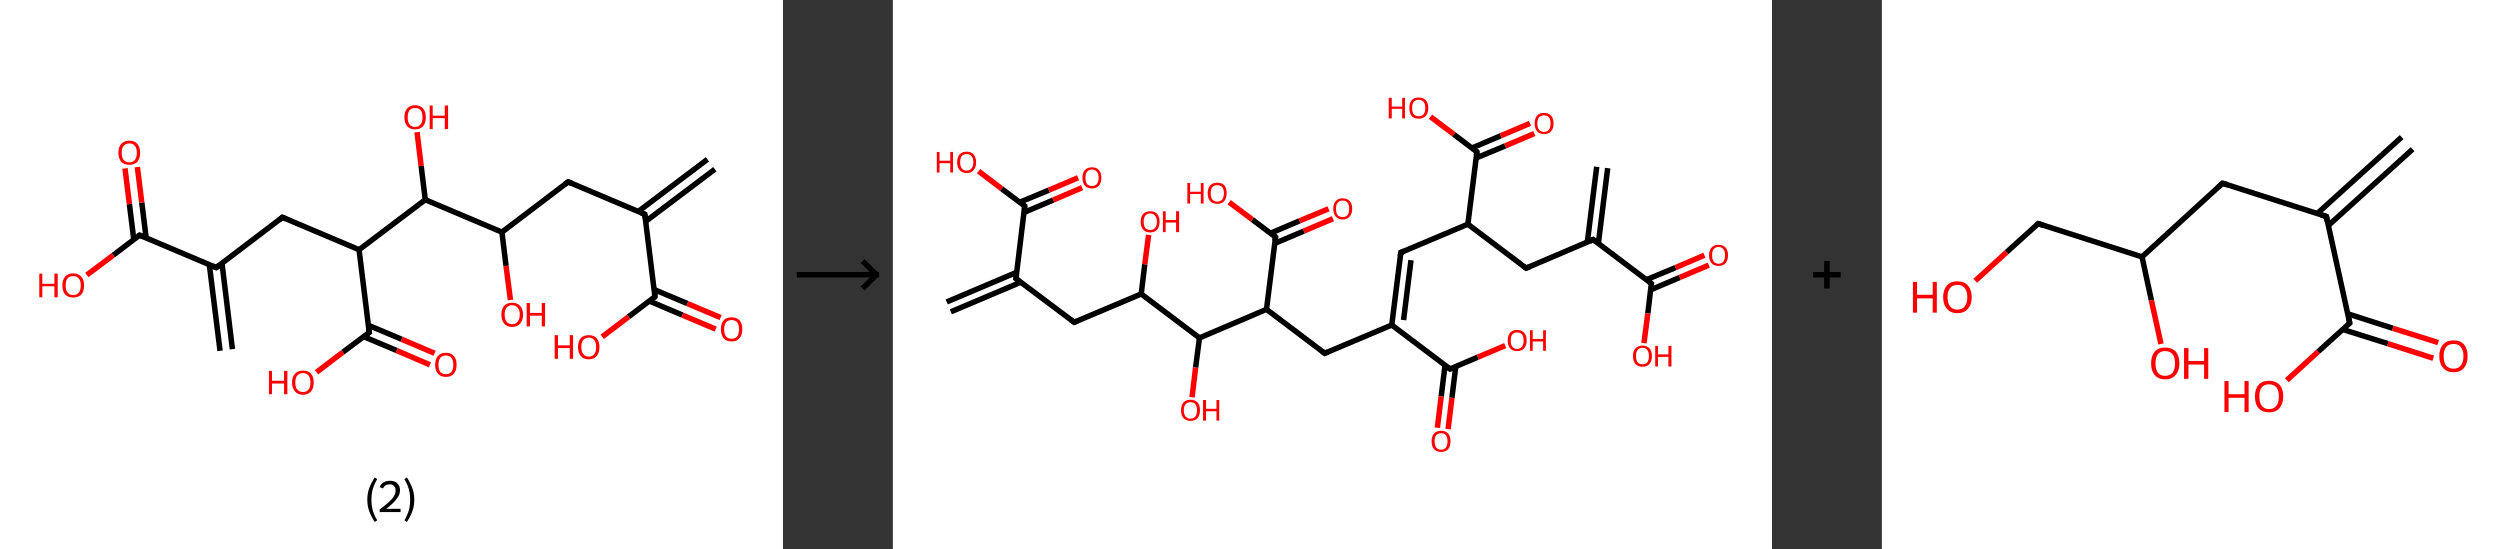 <?xml version='1.0' encoding='ASCII' standalone='yes'?>
<svg xmlns="http://www.w3.org/2000/svg" xmlns:xlink="http://www.w3.org/1999/xlink" version="1.1" width="910.0px" viewBox="0 0 910.0 200.0" height="200.0px">
  <rect x="0" y="0" width="910.0" height="200.0" fill="#333333" stroke="none"/>
  <g>
    <g transform="translate(0, 0) scale(1 1) "><!-- END OF HEADER -->
<rect style="opacity:1.0;fill:#FFFFFF;stroke:none" width="285.0" height="200.0" x="0.0" y="0.0"> </rect>
<path class="bond-0 atom-0 atom-1" d="M 260.2,61.6 L 235.0,80.6" style="fill:none;fill-rule:evenodd;stroke:#000000;stroke-width:2.0px;stroke-linecap:butt;stroke-linejoin:miter;stroke-opacity:1"/>
<path class="bond-0 atom-0 atom-1" d="M 257.5,58.0 L 232.3,77.0" style="fill:none;fill-rule:evenodd;stroke:#000000;stroke-width:2.0px;stroke-linecap:butt;stroke-linejoin:miter;stroke-opacity:1"/>
<path class="bond-1 atom-1 atom-2" d="M 234.7,78.0 L 206.8,66.2" style="fill:none;fill-rule:evenodd;stroke:#000000;stroke-width:2.0px;stroke-linecap:butt;stroke-linejoin:miter;stroke-opacity:1"/>
<path class="bond-2 atom-2 atom-3" d="M 206.8,66.2 L 182.7,84.5" style="fill:none;fill-rule:evenodd;stroke:#000000;stroke-width:2.0px;stroke-linecap:butt;stroke-linejoin:miter;stroke-opacity:1"/>
<path class="bond-3 atom-3 atom-4" d="M 182.7,84.5 L 184.2,96.8" style="fill:none;fill-rule:evenodd;stroke:#000000;stroke-width:2.0px;stroke-linecap:butt;stroke-linejoin:miter;stroke-opacity:1"/>
<path class="bond-3 atom-3 atom-4" d="M 184.2,96.8 L 185.8,109.2" style="fill:none;fill-rule:evenodd;stroke:#FF0000;stroke-width:2.0px;stroke-linecap:butt;stroke-linejoin:miter;stroke-opacity:1"/>
<path class="bond-4 atom-3 atom-5" d="M 182.7,84.5 L 154.8,72.7" style="fill:none;fill-rule:evenodd;stroke:#000000;stroke-width:2.0px;stroke-linecap:butt;stroke-linejoin:miter;stroke-opacity:1"/>
<path class="bond-5 atom-5 atom-6" d="M 154.8,72.7 L 153.3,60.4" style="fill:none;fill-rule:evenodd;stroke:#000000;stroke-width:2.0px;stroke-linecap:butt;stroke-linejoin:miter;stroke-opacity:1"/>
<path class="bond-5 atom-5 atom-6" d="M 153.3,60.4 L 151.8,48.1" style="fill:none;fill-rule:evenodd;stroke:#FF0000;stroke-width:2.0px;stroke-linecap:butt;stroke-linejoin:miter;stroke-opacity:1"/>
<path class="bond-6 atom-5 atom-7" d="M 154.8,72.7 L 130.7,90.9" style="fill:none;fill-rule:evenodd;stroke:#000000;stroke-width:2.0px;stroke-linecap:butt;stroke-linejoin:miter;stroke-opacity:1"/>
<path class="bond-7 atom-7 atom-8" d="M 130.7,90.9 L 102.8,79.1" style="fill:none;fill-rule:evenodd;stroke:#000000;stroke-width:2.0px;stroke-linecap:butt;stroke-linejoin:miter;stroke-opacity:1"/>
<path class="bond-8 atom-8 atom-9" d="M 102.8,79.1 L 78.7,97.4" style="fill:none;fill-rule:evenodd;stroke:#000000;stroke-width:2.0px;stroke-linecap:butt;stroke-linejoin:miter;stroke-opacity:1"/>
<path class="bond-9 atom-9 atom-10" d="M 76.2,96.4 L 80.1,127.7" style="fill:none;fill-rule:evenodd;stroke:#000000;stroke-width:2.0px;stroke-linecap:butt;stroke-linejoin:miter;stroke-opacity:1"/>
<path class="bond-9 atom-9 atom-10" d="M 80.8,95.8 L 84.6,127.1" style="fill:none;fill-rule:evenodd;stroke:#000000;stroke-width:2.0px;stroke-linecap:butt;stroke-linejoin:miter;stroke-opacity:1"/>
<path class="bond-10 atom-9 atom-11" d="M 78.7,97.4 L 50.8,85.6" style="fill:none;fill-rule:evenodd;stroke:#000000;stroke-width:2.0px;stroke-linecap:butt;stroke-linejoin:miter;stroke-opacity:1"/>
<path class="bond-11 atom-11 atom-12" d="M 53.2,86.6 L 51.6,73.7" style="fill:none;fill-rule:evenodd;stroke:#000000;stroke-width:2.0px;stroke-linecap:butt;stroke-linejoin:miter;stroke-opacity:1"/>
<path class="bond-11 atom-11 atom-12" d="M 51.6,73.7 L 50.0,60.8" style="fill:none;fill-rule:evenodd;stroke:#FF0000;stroke-width:2.0px;stroke-linecap:butt;stroke-linejoin:miter;stroke-opacity:1"/>
<path class="bond-11 atom-11 atom-12" d="M 48.7,87.2 L 47.1,74.3" style="fill:none;fill-rule:evenodd;stroke:#000000;stroke-width:2.0px;stroke-linecap:butt;stroke-linejoin:miter;stroke-opacity:1"/>
<path class="bond-11 atom-11 atom-12" d="M 47.1,74.3 L 45.5,61.3" style="fill:none;fill-rule:evenodd;stroke:#FF0000;stroke-width:2.0px;stroke-linecap:butt;stroke-linejoin:miter;stroke-opacity:1"/>
<path class="bond-12 atom-11 atom-13" d="M 50.8,85.6 L 41.2,92.9" style="fill:none;fill-rule:evenodd;stroke:#000000;stroke-width:2.0px;stroke-linecap:butt;stroke-linejoin:miter;stroke-opacity:1"/>
<path class="bond-12 atom-11 atom-13" d="M 41.2,92.9 L 31.6,100.1" style="fill:none;fill-rule:evenodd;stroke:#FF0000;stroke-width:2.0px;stroke-linecap:butt;stroke-linejoin:miter;stroke-opacity:1"/>
<path class="bond-13 atom-7 atom-14" d="M 130.7,90.9 L 134.4,121.0" style="fill:none;fill-rule:evenodd;stroke:#000000;stroke-width:2.0px;stroke-linecap:butt;stroke-linejoin:miter;stroke-opacity:1"/>
<path class="bond-14 atom-14 atom-15" d="M 132.3,122.5 L 144.4,127.6" style="fill:none;fill-rule:evenodd;stroke:#000000;stroke-width:2.0px;stroke-linecap:butt;stroke-linejoin:miter;stroke-opacity:1"/>
<path class="bond-14 atom-14 atom-15" d="M 144.4,127.6 L 156.5,132.8" style="fill:none;fill-rule:evenodd;stroke:#FF0000;stroke-width:2.0px;stroke-linecap:butt;stroke-linejoin:miter;stroke-opacity:1"/>
<path class="bond-14 atom-14 atom-15" d="M 134.1,118.4 L 146.2,123.5" style="fill:none;fill-rule:evenodd;stroke:#000000;stroke-width:2.0px;stroke-linecap:butt;stroke-linejoin:miter;stroke-opacity:1"/>
<path class="bond-14 atom-14 atom-15" d="M 146.2,123.5 L 158.2,128.6" style="fill:none;fill-rule:evenodd;stroke:#FF0000;stroke-width:2.0px;stroke-linecap:butt;stroke-linejoin:miter;stroke-opacity:1"/>
<path class="bond-15 atom-14 atom-16" d="M 134.4,121.0 L 124.8,128.2" style="fill:none;fill-rule:evenodd;stroke:#000000;stroke-width:2.0px;stroke-linecap:butt;stroke-linejoin:miter;stroke-opacity:1"/>
<path class="bond-15 atom-14 atom-16" d="M 124.8,128.2 L 115.2,135.5" style="fill:none;fill-rule:evenodd;stroke:#FF0000;stroke-width:2.0px;stroke-linecap:butt;stroke-linejoin:miter;stroke-opacity:1"/>
<path class="bond-16 atom-1 atom-17" d="M 234.7,78.0 L 238.4,108.0" style="fill:none;fill-rule:evenodd;stroke:#000000;stroke-width:2.0px;stroke-linecap:butt;stroke-linejoin:miter;stroke-opacity:1"/>
<path class="bond-17 atom-17 atom-18" d="M 236.4,109.6 L 248.4,114.7" style="fill:none;fill-rule:evenodd;stroke:#000000;stroke-width:2.0px;stroke-linecap:butt;stroke-linejoin:miter;stroke-opacity:1"/>
<path class="bond-17 atom-17 atom-18" d="M 248.4,114.7 L 260.5,119.8" style="fill:none;fill-rule:evenodd;stroke:#FF0000;stroke-width:2.0px;stroke-linecap:butt;stroke-linejoin:miter;stroke-opacity:1"/>
<path class="bond-17 atom-17 atom-18" d="M 238.1,105.4 L 250.2,110.5" style="fill:none;fill-rule:evenodd;stroke:#000000;stroke-width:2.0px;stroke-linecap:butt;stroke-linejoin:miter;stroke-opacity:1"/>
<path class="bond-17 atom-17 atom-18" d="M 250.2,110.5 L 262.3,115.6" style="fill:none;fill-rule:evenodd;stroke:#FF0000;stroke-width:2.0px;stroke-linecap:butt;stroke-linejoin:miter;stroke-opacity:1"/>
<path class="bond-18 atom-17 atom-19" d="M 238.4,108.0 L 228.8,115.3" style="fill:none;fill-rule:evenodd;stroke:#000000;stroke-width:2.0px;stroke-linecap:butt;stroke-linejoin:miter;stroke-opacity:1"/>
<path class="bond-18 atom-17 atom-19" d="M 228.8,115.3 L 219.2,122.6" style="fill:none;fill-rule:evenodd;stroke:#FF0000;stroke-width:2.0px;stroke-linecap:butt;stroke-linejoin:miter;stroke-opacity:1"/>
<path d="M 233.3,77.4 L 234.7,78.0 L 234.9,79.5" style="fill:none;stroke:#000000;stroke-width:2.0px;stroke-linecap:butt;stroke-linejoin:miter;stroke-opacity:1;"/>
<path d="M 208.2,66.8 L 206.8,66.2 L 205.6,67.1" style="fill:none;stroke:#000000;stroke-width:2.0px;stroke-linecap:butt;stroke-linejoin:miter;stroke-opacity:1;"/>
<path d="M 104.2,79.7 L 102.8,79.1 L 101.6,80.1" style="fill:none;stroke:#000000;stroke-width:2.0px;stroke-linecap:butt;stroke-linejoin:miter;stroke-opacity:1;"/>
<path d="M 79.9,96.5 L 78.7,97.4 L 77.3,96.8" style="fill:none;stroke:#000000;stroke-width:2.0px;stroke-linecap:butt;stroke-linejoin:miter;stroke-opacity:1;"/>
<path d="M 52.2,86.2 L 50.8,85.6 L 50.3,86.0" style="fill:none;stroke:#000000;stroke-width:2.0px;stroke-linecap:butt;stroke-linejoin:miter;stroke-opacity:1;"/>
<path d="M 134.2,119.5 L 134.4,121.0 L 133.9,121.3" style="fill:none;stroke:#000000;stroke-width:2.0px;stroke-linecap:butt;stroke-linejoin:miter;stroke-opacity:1;"/>
<path d="M 238.3,106.5 L 238.4,108.0 L 238.0,108.4" style="fill:none;stroke:#000000;stroke-width:2.0px;stroke-linecap:butt;stroke-linejoin:miter;stroke-opacity:1;"/>
<path class="atom-4" d="M 182.5 114.5 Q 182.5 112.5, 183.5 111.3 Q 184.5 110.2, 186.4 110.2 Q 188.3 110.2, 189.3 111.3 Q 190.4 112.5, 190.4 114.5 Q 190.4 116.6, 189.3 117.8 Q 188.3 119.0, 186.4 119.0 Q 184.5 119.0, 183.5 117.8 Q 182.5 116.6, 182.5 114.5 M 186.4 118.0 Q 187.7 118.0, 188.4 117.1 Q 189.2 116.2, 189.2 114.5 Q 189.2 112.8, 188.4 112.0 Q 187.7 111.1, 186.4 111.1 Q 185.1 111.1, 184.4 112.0 Q 183.7 112.8, 183.7 114.5 Q 183.7 116.3, 184.4 117.1 Q 185.1 118.0, 186.4 118.0 " fill="#FF0000"/>
<path class="atom-4" d="M 191.7 110.3 L 192.9 110.3 L 192.9 113.9 L 197.2 113.9 L 197.2 110.3 L 198.4 110.3 L 198.4 118.8 L 197.2 118.8 L 197.2 114.9 L 192.9 114.9 L 192.9 118.8 L 191.7 118.8 L 191.7 110.3 " fill="#FF0000"/>
<path class="atom-6" d="M 147.2 42.7 Q 147.2 40.6, 148.2 39.5 Q 149.2 38.3, 151.1 38.3 Q 153.0 38.3, 154.0 39.5 Q 155.0 40.6, 155.0 42.7 Q 155.0 44.8, 154.0 45.9 Q 153.0 47.1, 151.1 47.1 Q 149.2 47.1, 148.2 45.9 Q 147.2 44.8, 147.2 42.7 M 151.1 46.2 Q 152.4 46.2, 153.1 45.3 Q 153.8 44.4, 153.8 42.7 Q 153.8 41.0, 153.1 40.1 Q 152.4 39.3, 151.1 39.3 Q 149.8 39.3, 149.1 40.1 Q 148.4 41.0, 148.4 42.7 Q 148.4 44.4, 149.1 45.3 Q 149.8 46.2, 151.1 46.2 " fill="#FF0000"/>
<path class="atom-6" d="M 156.4 38.4 L 157.5 38.4 L 157.5 42.1 L 161.9 42.1 L 161.9 38.4 L 163.1 38.4 L 163.1 47.0 L 161.9 47.0 L 161.9 43.0 L 157.5 43.0 L 157.5 47.0 L 156.4 47.0 L 156.4 38.4 " fill="#FF0000"/>
<path class="atom-12" d="M 43.1 55.6 Q 43.1 53.5, 44.1 52.4 Q 45.2 51.2, 47.1 51.2 Q 49.0 51.2, 50.0 52.4 Q 51.0 53.5, 51.0 55.6 Q 51.0 57.7, 50.0 58.9 Q 48.9 60.0, 47.1 60.0 Q 45.2 60.0, 44.1 58.9 Q 43.1 57.7, 43.1 55.6 M 47.1 59.1 Q 48.4 59.1, 49.1 58.2 Q 49.8 57.3, 49.8 55.6 Q 49.8 53.9, 49.1 53.1 Q 48.4 52.2, 47.1 52.2 Q 45.8 52.2, 45.0 53.1 Q 44.3 53.9, 44.3 55.6 Q 44.3 57.3, 45.0 58.2 Q 45.8 59.1, 47.1 59.1 " fill="#FF0000"/>
<path class="atom-13" d="M 14.3 99.6 L 15.4 99.6 L 15.4 103.3 L 19.8 103.3 L 19.8 99.6 L 21.0 99.6 L 21.0 108.2 L 19.8 108.2 L 19.8 104.2 L 15.4 104.2 L 15.4 108.2 L 14.3 108.2 L 14.3 99.6 " fill="#FF0000"/>
<path class="atom-13" d="M 22.7 103.9 Q 22.7 101.8, 23.7 100.7 Q 24.7 99.5, 26.6 99.5 Q 28.5 99.5, 29.6 100.7 Q 30.6 101.8, 30.6 103.9 Q 30.6 106.0, 29.6 107.2 Q 28.5 108.3, 26.6 108.3 Q 24.8 108.3, 23.7 107.2 Q 22.7 106.0, 22.7 103.9 M 26.6 107.4 Q 28.0 107.4, 28.7 106.5 Q 29.4 105.6, 29.4 103.9 Q 29.4 102.2, 28.7 101.4 Q 28.0 100.5, 26.6 100.5 Q 25.3 100.5, 24.6 101.3 Q 23.9 102.2, 23.9 103.9 Q 23.9 105.6, 24.6 106.5 Q 25.3 107.4, 26.6 107.4 " fill="#FF0000"/>
<path class="atom-15" d="M 158.4 132.8 Q 158.4 130.7, 159.4 129.6 Q 160.4 128.4, 162.3 128.4 Q 164.2 128.4, 165.2 129.6 Q 166.2 130.7, 166.2 132.8 Q 166.2 134.9, 165.2 136.0 Q 164.2 137.2, 162.3 137.2 Q 160.4 137.2, 159.4 136.0 Q 158.4 134.9, 158.4 132.8 M 162.3 136.2 Q 163.6 136.2, 164.3 135.4 Q 165.0 134.5, 165.0 132.8 Q 165.0 131.1, 164.3 130.2 Q 163.6 129.4, 162.3 129.4 Q 161.0 129.4, 160.3 130.2 Q 159.6 131.1, 159.6 132.8 Q 159.6 134.5, 160.3 135.4 Q 161.0 136.2, 162.3 136.2 " fill="#FF0000"/>
<path class="atom-16" d="M 97.9 135.0 L 99.0 135.0 L 99.0 138.6 L 103.4 138.6 L 103.4 135.0 L 104.6 135.0 L 104.6 143.5 L 103.4 143.5 L 103.4 139.6 L 99.0 139.6 L 99.0 143.5 L 97.9 143.5 L 97.9 135.0 " fill="#FF0000"/>
<path class="atom-16" d="M 106.3 139.2 Q 106.3 137.2, 107.4 136.0 Q 108.4 134.9, 110.3 134.9 Q 112.2 134.9, 113.2 136.0 Q 114.2 137.2, 114.2 139.2 Q 114.2 141.3, 113.2 142.5 Q 112.1 143.7, 110.3 143.7 Q 108.4 143.7, 107.4 142.5 Q 106.3 141.3, 106.3 139.2 M 110.3 142.7 Q 111.6 142.7, 112.3 141.8 Q 113.0 141.0, 113.0 139.2 Q 113.0 137.6, 112.3 136.7 Q 111.6 135.8, 110.3 135.8 Q 109.0 135.8, 108.2 136.7 Q 107.5 137.5, 107.5 139.2 Q 107.5 141.0, 108.2 141.8 Q 109.0 142.7, 110.3 142.7 " fill="#FF0000"/>
<path class="atom-18" d="M 262.4 119.8 Q 262.4 117.8, 263.4 116.6 Q 264.4 115.5, 266.3 115.5 Q 268.2 115.5, 269.2 116.6 Q 270.2 117.8, 270.2 119.8 Q 270.2 121.9, 269.2 123.1 Q 268.2 124.3, 266.3 124.3 Q 264.4 124.3, 263.4 123.1 Q 262.4 121.9, 262.4 119.8 M 266.3 123.3 Q 267.6 123.3, 268.3 122.5 Q 269.0 121.6, 269.0 119.8 Q 269.0 118.2, 268.3 117.3 Q 267.6 116.5, 266.3 116.5 Q 265.0 116.5, 264.3 117.3 Q 263.6 118.2, 263.6 119.8 Q 263.6 121.6, 264.3 122.5 Q 265.0 123.3, 266.3 123.3 " fill="#FF0000"/>
<path class="atom-19" d="M 201.9 122.0 L 203.1 122.0 L 203.1 125.7 L 207.4 125.7 L 207.4 122.0 L 208.6 122.0 L 208.6 130.6 L 207.4 130.6 L 207.4 126.7 L 203.1 126.7 L 203.1 130.6 L 201.9 130.6 L 201.9 122.0 " fill="#FF0000"/>
<path class="atom-19" d="M 210.4 126.3 Q 210.4 124.3, 211.4 123.1 Q 212.4 122.0, 214.3 122.0 Q 216.2 122.0, 217.2 123.1 Q 218.2 124.3, 218.2 126.3 Q 218.2 128.4, 217.2 129.6 Q 216.2 130.8, 214.3 130.8 Q 212.4 130.8, 211.4 129.6 Q 210.4 128.4, 210.4 126.3 M 214.3 129.8 Q 215.6 129.8, 216.3 128.9 Q 217.0 128.0, 217.0 126.3 Q 217.0 124.6, 216.3 123.8 Q 215.6 122.9, 214.3 122.9 Q 213.0 122.9, 212.3 123.8 Q 211.6 124.6, 211.6 126.3 Q 211.6 128.0, 212.3 128.9 Q 213.0 129.8, 214.3 129.8 " fill="#FF0000"/>
<path class="legend" d="M 133.7 181.9 Q 133.7 179.6, 134.4 177.7 Q 135.1 175.8, 136.4 173.8 L 137.3 174.4 Q 136.2 176.3, 135.7 178.0 Q 135.2 179.7, 135.2 181.9 Q 135.2 184.0, 135.7 185.8 Q 136.2 187.5, 137.3 189.4 L 136.4 190.0 Q 135.1 188.0, 134.4 186.1 Q 133.7 184.2, 133.7 181.9 " fill="#000000"/>
<path class="legend" d="M 138.2 177.3 Q 138.6 176.2, 139.6 175.6 Q 140.6 175.0, 142.0 175.0 Q 143.7 175.0, 144.6 175.9 Q 145.6 176.8, 145.6 178.5 Q 145.6 180.2, 144.3 181.7 Q 143.1 183.3, 140.6 185.2 L 145.8 185.2 L 145.8 186.4 L 138.2 186.4 L 138.2 185.4 Q 140.3 183.9, 141.5 182.8 Q 142.8 181.6, 143.4 180.6 Q 144.0 179.6, 144.0 178.6 Q 144.0 177.5, 143.4 176.9 Q 142.9 176.3, 142.0 176.3 Q 141.0 176.3, 140.4 176.6 Q 139.8 177.0, 139.4 177.8 L 138.2 177.3 " fill="#000000"/>
<path class="legend" d="M 150.8 181.9 Q 150.8 184.2, 150.1 186.1 Q 149.4 188.0, 148.1 190.0 L 147.2 189.4 Q 148.3 187.5, 148.8 185.8 Q 149.3 184.0, 149.3 181.9 Q 149.3 179.7, 148.8 178.0 Q 148.3 176.3, 147.2 174.4 L 148.1 173.8 Q 149.4 175.8, 150.1 177.7 Q 150.8 179.6, 150.8 181.9 " fill="#000000"/>
</g>
    <g transform="translate(285.0, 0) scale(1 1) "><line x1="5" y1="100" x2="35" y2="100" style="stroke:rgb(0,0,0);stroke-width:2"/>
  <line x1="34" y1="100" x2="29" y2="95" style="stroke:rgb(0,0,0);stroke-width:2"/>
  <line x1="34" y1="100" x2="29" y2="105" style="stroke:rgb(0,0,0);stroke-width:2"/>
</g>
    <g transform="translate(325.0, 0) scale(1 1) "><!-- END OF HEADER -->
<rect style="opacity:1.0;fill:#FFFFFF;stroke:none" width="320.0" height="200.0" x="0.0" y="0.0"> </rect>
<path class="bond-0 atom-0 atom-1" d="M 260.2,61.2 L 256.8,88.6" style="fill:none;fill-rule:evenodd;stroke:#000000;stroke-width:2.0px;stroke-linecap:butt;stroke-linejoin:miter;stroke-opacity:1"/>
<path class="bond-0 atom-0 atom-1" d="M 256.2,60.7 L 252.8,88.1" style="fill:none;fill-rule:evenodd;stroke:#000000;stroke-width:2.0px;stroke-linecap:butt;stroke-linejoin:miter;stroke-opacity:1"/>
<path class="bond-1 atom-1 atom-2" d="M 254.9,87.2 L 230.5,97.6" style="fill:none;fill-rule:evenodd;stroke:#000000;stroke-width:2.0px;stroke-linecap:butt;stroke-linejoin:miter;stroke-opacity:1"/>
<path class="bond-2 atom-2 atom-3" d="M 230.5,97.6 L 209.3,81.6" style="fill:none;fill-rule:evenodd;stroke:#000000;stroke-width:2.0px;stroke-linecap:butt;stroke-linejoin:miter;stroke-opacity:1"/>
<path class="bond-3 atom-3 atom-4" d="M 209.3,81.6 L 184.9,91.9" style="fill:none;fill-rule:evenodd;stroke:#000000;stroke-width:2.0px;stroke-linecap:butt;stroke-linejoin:miter;stroke-opacity:1"/>
<path class="bond-4 atom-4 atom-5" d="M 184.9,91.9 L 181.6,118.3" style="fill:none;fill-rule:evenodd;stroke:#000000;stroke-width:2.0px;stroke-linecap:butt;stroke-linejoin:miter;stroke-opacity:1"/>
<path class="bond-4 atom-4 atom-5" d="M 188.6,94.7 L 185.9,116.5" style="fill:none;fill-rule:evenodd;stroke:#000000;stroke-width:2.0px;stroke-linecap:butt;stroke-linejoin:miter;stroke-opacity:1"/>
<path class="bond-5 atom-5 atom-6" d="M 181.6,118.3 L 157.2,128.6" style="fill:none;fill-rule:evenodd;stroke:#000000;stroke-width:2.0px;stroke-linecap:butt;stroke-linejoin:miter;stroke-opacity:1"/>
<path class="bond-6 atom-6 atom-7" d="M 157.2,128.6 L 136.0,112.6" style="fill:none;fill-rule:evenodd;stroke:#000000;stroke-width:2.0px;stroke-linecap:butt;stroke-linejoin:miter;stroke-opacity:1"/>
<path class="bond-7 atom-7 atom-8" d="M 136.0,112.6 L 139.3,86.3" style="fill:none;fill-rule:evenodd;stroke:#000000;stroke-width:2.0px;stroke-linecap:butt;stroke-linejoin:miter;stroke-opacity:1"/>
<path class="bond-8 atom-8 atom-9" d="M 139.0,88.6 L 149.6,84.1" style="fill:none;fill-rule:evenodd;stroke:#000000;stroke-width:2.0px;stroke-linecap:butt;stroke-linejoin:miter;stroke-opacity:1"/>
<path class="bond-8 atom-8 atom-9" d="M 149.6,84.1 L 160.2,79.6" style="fill:none;fill-rule:evenodd;stroke:#FF0000;stroke-width:2.0px;stroke-linecap:butt;stroke-linejoin:miter;stroke-opacity:1"/>
<path class="bond-8 atom-8 atom-9" d="M 137.4,84.9 L 148.0,80.4" style="fill:none;fill-rule:evenodd;stroke:#000000;stroke-width:2.0px;stroke-linecap:butt;stroke-linejoin:miter;stroke-opacity:1"/>
<path class="bond-8 atom-8 atom-9" d="M 148.0,80.4 L 158.6,76.0" style="fill:none;fill-rule:evenodd;stroke:#FF0000;stroke-width:2.0px;stroke-linecap:butt;stroke-linejoin:miter;stroke-opacity:1"/>
<path class="bond-9 atom-8 atom-10" d="M 139.3,86.3 L 130.8,79.9" style="fill:none;fill-rule:evenodd;stroke:#000000;stroke-width:2.0px;stroke-linecap:butt;stroke-linejoin:miter;stroke-opacity:1"/>
<path class="bond-9 atom-8 atom-10" d="M 130.8,79.9 L 122.4,73.6" style="fill:none;fill-rule:evenodd;stroke:#FF0000;stroke-width:2.0px;stroke-linecap:butt;stroke-linejoin:miter;stroke-opacity:1"/>
<path class="bond-10 atom-7 atom-11" d="M 136.0,112.6 L 111.6,123.0" style="fill:none;fill-rule:evenodd;stroke:#000000;stroke-width:2.0px;stroke-linecap:butt;stroke-linejoin:miter;stroke-opacity:1"/>
<path class="bond-11 atom-11 atom-12" d="M 111.6,123.0 L 110.2,133.8" style="fill:none;fill-rule:evenodd;stroke:#000000;stroke-width:2.0px;stroke-linecap:butt;stroke-linejoin:miter;stroke-opacity:1"/>
<path class="bond-11 atom-11 atom-12" d="M 110.2,133.8 L 108.9,144.6" style="fill:none;fill-rule:evenodd;stroke:#FF0000;stroke-width:2.0px;stroke-linecap:butt;stroke-linejoin:miter;stroke-opacity:1"/>
<path class="bond-12 atom-11 atom-13" d="M 111.6,123.0 L 90.4,107.0" style="fill:none;fill-rule:evenodd;stroke:#000000;stroke-width:2.0px;stroke-linecap:butt;stroke-linejoin:miter;stroke-opacity:1"/>
<path class="bond-13 atom-13 atom-14" d="M 90.4,107.0 L 91.7,96.2" style="fill:none;fill-rule:evenodd;stroke:#000000;stroke-width:2.0px;stroke-linecap:butt;stroke-linejoin:miter;stroke-opacity:1"/>
<path class="bond-13 atom-13 atom-14" d="M 91.7,96.2 L 93.1,85.5" style="fill:none;fill-rule:evenodd;stroke:#FF0000;stroke-width:2.0px;stroke-linecap:butt;stroke-linejoin:miter;stroke-opacity:1"/>
<path class="bond-14 atom-13 atom-15" d="M 90.4,107.0 L 66.0,117.3" style="fill:none;fill-rule:evenodd;stroke:#000000;stroke-width:2.0px;stroke-linecap:butt;stroke-linejoin:miter;stroke-opacity:1"/>
<path class="bond-15 atom-15 atom-16" d="M 66.0,117.3 L 44.8,101.4" style="fill:none;fill-rule:evenodd;stroke:#000000;stroke-width:2.0px;stroke-linecap:butt;stroke-linejoin:miter;stroke-opacity:1"/>
<path class="bond-16 atom-16 atom-17" d="M 45.1,99.1 L 19.6,109.9" style="fill:none;fill-rule:evenodd;stroke:#000000;stroke-width:2.0px;stroke-linecap:butt;stroke-linejoin:miter;stroke-opacity:1"/>
<path class="bond-16 atom-16 atom-17" d="M 46.6,102.7 L 21.1,113.5" style="fill:none;fill-rule:evenodd;stroke:#000000;stroke-width:2.0px;stroke-linecap:butt;stroke-linejoin:miter;stroke-opacity:1"/>
<path class="bond-17 atom-16 atom-18" d="M 44.8,101.4 L 48.0,75.0" style="fill:none;fill-rule:evenodd;stroke:#000000;stroke-width:2.0px;stroke-linecap:butt;stroke-linejoin:miter;stroke-opacity:1"/>
<path class="bond-18 atom-18 atom-19" d="M 47.8,77.3 L 58.4,72.8" style="fill:none;fill-rule:evenodd;stroke:#000000;stroke-width:2.0px;stroke-linecap:butt;stroke-linejoin:miter;stroke-opacity:1"/>
<path class="bond-18 atom-18 atom-19" d="M 58.4,72.8 L 68.9,68.3" style="fill:none;fill-rule:evenodd;stroke:#FF0000;stroke-width:2.0px;stroke-linecap:butt;stroke-linejoin:miter;stroke-opacity:1"/>
<path class="bond-18 atom-18 atom-19" d="M 46.2,73.6 L 56.8,69.2" style="fill:none;fill-rule:evenodd;stroke:#000000;stroke-width:2.0px;stroke-linecap:butt;stroke-linejoin:miter;stroke-opacity:1"/>
<path class="bond-18 atom-18 atom-19" d="M 56.8,69.2 L 67.4,64.7" style="fill:none;fill-rule:evenodd;stroke:#FF0000;stroke-width:2.0px;stroke-linecap:butt;stroke-linejoin:miter;stroke-opacity:1"/>
<path class="bond-19 atom-18 atom-20" d="M 48.0,75.0 L 39.6,68.7" style="fill:none;fill-rule:evenodd;stroke:#000000;stroke-width:2.0px;stroke-linecap:butt;stroke-linejoin:miter;stroke-opacity:1"/>
<path class="bond-19 atom-18 atom-20" d="M 39.6,68.7 L 31.2,62.3" style="fill:none;fill-rule:evenodd;stroke:#FF0000;stroke-width:2.0px;stroke-linecap:butt;stroke-linejoin:miter;stroke-opacity:1"/>
<path class="bond-20 atom-5 atom-21" d="M 181.6,118.3 L 202.8,134.3" style="fill:none;fill-rule:evenodd;stroke:#000000;stroke-width:2.0px;stroke-linecap:butt;stroke-linejoin:miter;stroke-opacity:1"/>
<path class="bond-21 atom-21 atom-22" d="M 201.0,132.9 L 199.6,144.3" style="fill:none;fill-rule:evenodd;stroke:#000000;stroke-width:2.0px;stroke-linecap:butt;stroke-linejoin:miter;stroke-opacity:1"/>
<path class="bond-21 atom-21 atom-22" d="M 199.6,144.3 L 198.2,155.7" style="fill:none;fill-rule:evenodd;stroke:#FF0000;stroke-width:2.0px;stroke-linecap:butt;stroke-linejoin:miter;stroke-opacity:1"/>
<path class="bond-21 atom-21 atom-22" d="M 204.9,133.4 L 203.5,144.8" style="fill:none;fill-rule:evenodd;stroke:#000000;stroke-width:2.0px;stroke-linecap:butt;stroke-linejoin:miter;stroke-opacity:1"/>
<path class="bond-21 atom-21 atom-22" d="M 203.5,144.8 L 202.1,156.2" style="fill:none;fill-rule:evenodd;stroke:#FF0000;stroke-width:2.0px;stroke-linecap:butt;stroke-linejoin:miter;stroke-opacity:1"/>
<path class="bond-22 atom-21 atom-23" d="M 202.8,134.3 L 212.9,130.0" style="fill:none;fill-rule:evenodd;stroke:#000000;stroke-width:2.0px;stroke-linecap:butt;stroke-linejoin:miter;stroke-opacity:1"/>
<path class="bond-22 atom-21 atom-23" d="M 212.9,130.0 L 222.9,125.8" style="fill:none;fill-rule:evenodd;stroke:#FF0000;stroke-width:2.0px;stroke-linecap:butt;stroke-linejoin:miter;stroke-opacity:1"/>
<path class="bond-23 atom-3 atom-24" d="M 209.3,81.6 L 212.6,55.3" style="fill:none;fill-rule:evenodd;stroke:#000000;stroke-width:2.0px;stroke-linecap:butt;stroke-linejoin:miter;stroke-opacity:1"/>
<path class="bond-24 atom-24 atom-25" d="M 212.3,57.5 L 222.9,53.1" style="fill:none;fill-rule:evenodd;stroke:#000000;stroke-width:2.0px;stroke-linecap:butt;stroke-linejoin:miter;stroke-opacity:1"/>
<path class="bond-24 atom-24 atom-25" d="M 222.9,53.1 L 233.5,48.6" style="fill:none;fill-rule:evenodd;stroke:#FF0000;stroke-width:2.0px;stroke-linecap:butt;stroke-linejoin:miter;stroke-opacity:1"/>
<path class="bond-24 atom-24 atom-25" d="M 210.7,53.9 L 221.3,49.4" style="fill:none;fill-rule:evenodd;stroke:#000000;stroke-width:2.0px;stroke-linecap:butt;stroke-linejoin:miter;stroke-opacity:1"/>
<path class="bond-24 atom-24 atom-25" d="M 221.3,49.4 L 231.9,44.9" style="fill:none;fill-rule:evenodd;stroke:#FF0000;stroke-width:2.0px;stroke-linecap:butt;stroke-linejoin:miter;stroke-opacity:1"/>
<path class="bond-25 atom-24 atom-26" d="M 212.6,55.3 L 204.2,48.9" style="fill:none;fill-rule:evenodd;stroke:#000000;stroke-width:2.0px;stroke-linecap:butt;stroke-linejoin:miter;stroke-opacity:1"/>
<path class="bond-25 atom-24 atom-26" d="M 204.2,48.9 L 195.7,42.5" style="fill:none;fill-rule:evenodd;stroke:#FF0000;stroke-width:2.0px;stroke-linecap:butt;stroke-linejoin:miter;stroke-opacity:1"/>
<path class="bond-26 atom-1 atom-27" d="M 254.9,87.2 L 276.1,103.2" style="fill:none;fill-rule:evenodd;stroke:#000000;stroke-width:2.0px;stroke-linecap:butt;stroke-linejoin:miter;stroke-opacity:1"/>
<path class="bond-27 atom-27 atom-28" d="M 275.8,105.5 L 286.4,101.0" style="fill:none;fill-rule:evenodd;stroke:#000000;stroke-width:2.0px;stroke-linecap:butt;stroke-linejoin:miter;stroke-opacity:1"/>
<path class="bond-27 atom-27 atom-28" d="M 286.4,101.0 L 297.0,96.5" style="fill:none;fill-rule:evenodd;stroke:#FF0000;stroke-width:2.0px;stroke-linecap:butt;stroke-linejoin:miter;stroke-opacity:1"/>
<path class="bond-27 atom-27 atom-28" d="M 274.3,101.8 L 284.9,97.4" style="fill:none;fill-rule:evenodd;stroke:#000000;stroke-width:2.0px;stroke-linecap:butt;stroke-linejoin:miter;stroke-opacity:1"/>
<path class="bond-27 atom-27 atom-28" d="M 284.9,97.4 L 295.4,92.9" style="fill:none;fill-rule:evenodd;stroke:#FF0000;stroke-width:2.0px;stroke-linecap:butt;stroke-linejoin:miter;stroke-opacity:1"/>
<path class="bond-28 atom-27 atom-29" d="M 276.1,103.2 L 274.8,114.1" style="fill:none;fill-rule:evenodd;stroke:#000000;stroke-width:2.0px;stroke-linecap:butt;stroke-linejoin:miter;stroke-opacity:1"/>
<path class="bond-28 atom-27 atom-29" d="M 274.8,114.1 L 273.4,124.9" style="fill:none;fill-rule:evenodd;stroke:#FF0000;stroke-width:2.0px;stroke-linecap:butt;stroke-linejoin:miter;stroke-opacity:1"/>
<path d="M 253.7,87.8 L 254.9,87.2 L 256.0,88.0" style="fill:none;stroke:#000000;stroke-width:2.0px;stroke-linecap:butt;stroke-linejoin:miter;stroke-opacity:1;"/>
<path d="M 231.7,97.1 L 230.5,97.6 L 229.4,96.8" style="fill:none;stroke:#000000;stroke-width:2.0px;stroke-linecap:butt;stroke-linejoin:miter;stroke-opacity:1;"/>
<path d="M 186.1,91.4 L 184.9,91.9 L 184.7,93.3" style="fill:none;stroke:#000000;stroke-width:2.0px;stroke-linecap:butt;stroke-linejoin:miter;stroke-opacity:1;"/>
<path d="M 158.4,128.1 L 157.2,128.6 L 156.1,127.8" style="fill:none;stroke:#000000;stroke-width:2.0px;stroke-linecap:butt;stroke-linejoin:miter;stroke-opacity:1;"/>
<path d="M 139.1,87.6 L 139.3,86.3 L 138.9,86.0" style="fill:none;stroke:#000000;stroke-width:2.0px;stroke-linecap:butt;stroke-linejoin:miter;stroke-opacity:1;"/>
<path d="M 67.2,116.8 L 66.0,117.3 L 64.9,116.5" style="fill:none;stroke:#000000;stroke-width:2.0px;stroke-linecap:butt;stroke-linejoin:miter;stroke-opacity:1;"/>
<path d="M 45.9,102.2 L 44.8,101.4 L 45.0,100.0" style="fill:none;stroke:#000000;stroke-width:2.0px;stroke-linecap:butt;stroke-linejoin:miter;stroke-opacity:1;"/>
<path d="M 47.9,76.3 L 48.0,75.0 L 47.6,74.7" style="fill:none;stroke:#000000;stroke-width:2.0px;stroke-linecap:butt;stroke-linejoin:miter;stroke-opacity:1;"/>
<path d="M 201.8,133.5 L 202.8,134.3 L 203.3,134.1" style="fill:none;stroke:#000000;stroke-width:2.0px;stroke-linecap:butt;stroke-linejoin:miter;stroke-opacity:1;"/>
<path d="M 212.4,56.6 L 212.6,55.3 L 212.2,54.9" style="fill:none;stroke:#000000;stroke-width:2.0px;stroke-linecap:butt;stroke-linejoin:miter;stroke-opacity:1;"/>
<path d="M 275.1,102.4 L 276.1,103.2 L 276.0,103.8" style="fill:none;stroke:#000000;stroke-width:2.0px;stroke-linecap:butt;stroke-linejoin:miter;stroke-opacity:1;"/>
<path class="atom-9" d="M 160.3 76.0 Q 160.3 74.2, 161.2 73.2 Q 162.0 72.2, 163.7 72.2 Q 165.4 72.2, 166.3 73.2 Q 167.2 74.2, 167.2 76.0 Q 167.2 77.8, 166.3 78.8 Q 165.4 79.9, 163.7 79.9 Q 162.1 79.9, 161.2 78.8 Q 160.3 77.8, 160.3 76.0 M 163.7 79.0 Q 164.9 79.0, 165.5 78.3 Q 166.1 77.5, 166.1 76.0 Q 166.1 74.5, 165.5 73.8 Q 164.9 73.0, 163.7 73.0 Q 162.6 73.0, 161.9 73.8 Q 161.3 74.5, 161.3 76.0 Q 161.3 77.5, 161.9 78.3 Q 162.6 79.0, 163.7 79.0 " fill="#FF0000"/>
<path class="atom-10" d="M 107.2 66.6 L 108.2 66.6 L 108.2 69.8 L 112.1 69.8 L 112.1 66.6 L 113.1 66.6 L 113.1 74.1 L 112.1 74.1 L 112.1 70.6 L 108.2 70.6 L 108.2 74.1 L 107.2 74.1 L 107.2 66.6 " fill="#FF0000"/>
<path class="atom-10" d="M 114.6 70.3 Q 114.6 68.5, 115.5 67.5 Q 116.4 66.5, 118.1 66.5 Q 119.8 66.5, 120.7 67.5 Q 121.5 68.5, 121.5 70.3 Q 121.5 72.2, 120.6 73.2 Q 119.7 74.2, 118.1 74.2 Q 116.4 74.2, 115.5 73.2 Q 114.6 72.2, 114.6 70.3 M 118.1 73.4 Q 119.2 73.4, 119.9 72.6 Q 120.5 71.8, 120.5 70.3 Q 120.5 68.9, 119.9 68.1 Q 119.2 67.4, 118.1 67.4 Q 117.0 67.4, 116.3 68.1 Q 115.7 68.9, 115.7 70.3 Q 115.7 71.9, 116.3 72.6 Q 117.0 73.4, 118.1 73.4 " fill="#FF0000"/>
<path class="atom-12" d="M 104.9 149.3 Q 104.9 147.5, 105.8 146.5 Q 106.7 145.5, 108.3 145.5 Q 110.0 145.5, 110.9 146.5 Q 111.8 147.5, 111.8 149.3 Q 111.8 151.2, 110.9 152.2 Q 110.0 153.2, 108.3 153.2 Q 106.7 153.2, 105.8 152.2 Q 104.9 151.2, 104.9 149.3 M 108.3 152.4 Q 109.5 152.4, 110.1 151.6 Q 110.7 150.9, 110.7 149.3 Q 110.7 147.9, 110.1 147.1 Q 109.5 146.4, 108.3 146.4 Q 107.2 146.4, 106.6 147.1 Q 105.9 147.9, 105.9 149.3 Q 105.9 150.9, 106.6 151.6 Q 107.2 152.4, 108.3 152.4 " fill="#FF0000"/>
<path class="atom-12" d="M 112.9 145.6 L 114.0 145.6 L 114.0 148.8 L 117.8 148.8 L 117.8 145.6 L 118.8 145.6 L 118.8 153.1 L 117.8 153.1 L 117.8 149.7 L 114.0 149.7 L 114.0 153.1 L 112.9 153.1 L 112.9 145.6 " fill="#FF0000"/>
<path class="atom-14" d="M 90.2 80.7 Q 90.2 78.9, 91.1 77.9 Q 92.0 76.9, 93.7 76.9 Q 95.3 76.9, 96.2 77.9 Q 97.1 78.9, 97.1 80.7 Q 97.1 82.5, 96.2 83.6 Q 95.3 84.6, 93.7 84.6 Q 92.0 84.6, 91.1 83.6 Q 90.2 82.5, 90.2 80.7 M 93.7 83.7 Q 94.8 83.7, 95.4 83.0 Q 96.1 82.2, 96.1 80.7 Q 96.1 79.2, 95.4 78.5 Q 94.8 77.7, 93.7 77.7 Q 92.5 77.7, 91.9 78.5 Q 91.3 79.2, 91.3 80.7 Q 91.3 82.2, 91.9 83.0 Q 92.5 83.7, 93.7 83.7 " fill="#FF0000"/>
<path class="atom-14" d="M 98.3 76.9 L 99.3 76.9 L 99.3 80.1 L 103.1 80.1 L 103.1 76.9 L 104.2 76.9 L 104.2 84.5 L 103.1 84.5 L 103.1 81.0 L 99.3 81.0 L 99.3 84.5 L 98.3 84.5 L 98.3 76.9 " fill="#FF0000"/>
<path class="atom-19" d="M 69.0 64.7 Q 69.0 62.9, 69.9 61.9 Q 70.8 60.9, 72.5 60.9 Q 74.2 60.9, 75.0 61.9 Q 75.9 62.9, 75.9 64.7 Q 75.9 66.5, 75.0 67.6 Q 74.1 68.6, 72.5 68.6 Q 70.8 68.6, 69.9 67.6 Q 69.0 66.5, 69.0 64.7 M 72.5 67.7 Q 73.6 67.7, 74.2 67.0 Q 74.9 66.2, 74.9 64.7 Q 74.9 63.2, 74.2 62.5 Q 73.6 61.7, 72.5 61.7 Q 71.3 61.7, 70.7 62.5 Q 70.1 63.2, 70.1 64.7 Q 70.1 66.2, 70.7 67.0 Q 71.3 67.7, 72.5 67.7 " fill="#FF0000"/>
<path class="atom-20" d="M 16.0 55.3 L 17.0 55.3 L 17.0 58.5 L 20.9 58.5 L 20.9 55.3 L 21.9 55.3 L 21.9 62.8 L 20.9 62.8 L 20.9 59.4 L 17.0 59.4 L 17.0 62.8 L 16.0 62.8 L 16.0 55.3 " fill="#FF0000"/>
<path class="atom-20" d="M 23.4 59.1 Q 23.4 57.3, 24.3 56.2 Q 25.2 55.2, 26.9 55.2 Q 28.5 55.2, 29.4 56.2 Q 30.3 57.3, 30.3 59.1 Q 30.3 60.9, 29.4 61.9 Q 28.5 63.0, 26.9 63.0 Q 25.2 63.0, 24.3 61.9 Q 23.4 60.9, 23.4 59.1 M 26.9 62.1 Q 28.0 62.1, 28.6 61.3 Q 29.3 60.6, 29.3 59.1 Q 29.3 57.6, 28.6 56.8 Q 28.0 56.1, 26.9 56.1 Q 25.7 56.1, 25.1 56.8 Q 24.5 57.6, 24.5 59.1 Q 24.5 60.6, 25.1 61.3 Q 25.7 62.1, 26.9 62.1 " fill="#FF0000"/>
<path class="atom-22" d="M 196.1 160.6 Q 196.1 158.8, 197.0 157.8 Q 197.9 156.8, 199.6 156.8 Q 201.2 156.8, 202.1 157.8 Q 203.0 158.8, 203.0 160.6 Q 203.0 162.5, 202.1 163.5 Q 201.2 164.5, 199.6 164.5 Q 197.9 164.5, 197.0 163.5 Q 196.1 162.5, 196.1 160.6 M 199.6 163.7 Q 200.7 163.7, 201.3 162.9 Q 201.9 162.1, 201.9 160.6 Q 201.9 159.2, 201.3 158.4 Q 200.7 157.7, 199.6 157.7 Q 198.4 157.7, 197.8 158.4 Q 197.2 159.1, 197.2 160.6 Q 197.2 162.1, 197.8 162.9 Q 198.4 163.7, 199.6 163.7 " fill="#FF0000"/>
<path class="atom-23" d="M 223.8 123.9 Q 223.8 122.1, 224.7 121.1 Q 225.6 120.1, 227.2 120.1 Q 228.9 120.1, 229.8 121.1 Q 230.7 122.1, 230.7 123.9 Q 230.7 125.8, 229.8 126.8 Q 228.9 127.8, 227.2 127.8 Q 225.6 127.8, 224.7 126.8 Q 223.8 125.8, 223.8 123.9 M 227.2 127.0 Q 228.4 127.0, 229.0 126.2 Q 229.6 125.5, 229.6 123.9 Q 229.6 122.5, 229.0 121.7 Q 228.4 121.0, 227.2 121.0 Q 226.1 121.0, 225.5 121.7 Q 224.9 122.5, 224.9 123.9 Q 224.9 125.5, 225.5 126.2 Q 226.1 127.0, 227.2 127.0 " fill="#FF0000"/>
<path class="atom-23" d="M 231.9 120.2 L 232.9 120.2 L 232.9 123.4 L 236.7 123.4 L 236.7 120.2 L 237.7 120.2 L 237.7 127.7 L 236.7 127.7 L 236.7 124.3 L 232.9 124.3 L 232.9 127.7 L 231.9 127.7 L 231.9 120.2 " fill="#FF0000"/>
<path class="atom-25" d="M 233.6 44.9 Q 233.6 43.1, 234.5 42.1 Q 235.3 41.1, 237.0 41.1 Q 238.7 41.1, 239.6 42.1 Q 240.5 43.1, 240.5 44.9 Q 240.5 46.8, 239.6 47.8 Q 238.7 48.8, 237.0 48.8 Q 235.4 48.8, 234.5 47.8 Q 233.6 46.8, 233.6 44.9 M 237.0 48.0 Q 238.2 48.0, 238.8 47.2 Q 239.4 46.4, 239.4 44.9 Q 239.4 43.5, 238.8 42.7 Q 238.2 42.0, 237.0 42.0 Q 235.9 42.0, 235.2 42.7 Q 234.6 43.5, 234.6 44.9 Q 234.6 46.5, 235.2 47.2 Q 235.9 48.0, 237.0 48.0 " fill="#FF0000"/>
<path class="atom-26" d="M 180.5 35.6 L 181.6 35.6 L 181.6 38.8 L 185.4 38.8 L 185.4 35.6 L 186.4 35.6 L 186.4 43.1 L 185.4 43.1 L 185.4 39.6 L 181.6 39.6 L 181.6 43.1 L 180.5 43.1 L 180.5 35.6 " fill="#FF0000"/>
<path class="atom-26" d="M 188.0 39.3 Q 188.0 37.5, 188.8 36.5 Q 189.7 35.5, 191.4 35.5 Q 193.1 35.5, 194.0 36.5 Q 194.9 37.5, 194.9 39.3 Q 194.9 41.1, 194.0 42.2 Q 193.0 43.2, 191.4 43.2 Q 189.7 43.2, 188.8 42.2 Q 188.0 41.1, 188.0 39.3 M 191.4 42.3 Q 192.5 42.3, 193.2 41.6 Q 193.8 40.8, 193.8 39.3 Q 193.8 37.8, 193.2 37.1 Q 192.5 36.3, 191.4 36.3 Q 190.3 36.3, 189.6 37.1 Q 189.0 37.8, 189.0 39.3 Q 189.0 40.8, 189.6 41.6 Q 190.3 42.3, 191.4 42.3 " fill="#FF0000"/>
<path class="atom-28" d="M 297.1 92.9 Q 297.1 91.1, 298.0 90.1 Q 298.9 89.1, 300.6 89.1 Q 302.2 89.1, 303.1 90.1 Q 304.0 91.1, 304.0 92.9 Q 304.0 94.7, 303.1 95.8 Q 302.2 96.8, 300.6 96.8 Q 298.9 96.8, 298.0 95.8 Q 297.1 94.7, 297.1 92.9 M 300.6 96.0 Q 301.7 96.0, 302.3 95.2 Q 302.9 94.4, 302.9 92.9 Q 302.9 91.4, 302.3 90.7 Q 301.7 89.9, 300.6 89.9 Q 299.4 89.9, 298.8 90.7 Q 298.2 91.4, 298.2 92.9 Q 298.2 94.4, 298.8 95.2 Q 299.4 96.0, 300.6 96.0 " fill="#FF0000"/>
<path class="atom-29" d="M 269.4 129.6 Q 269.4 127.8, 270.3 126.8 Q 271.2 125.8, 272.9 125.8 Q 274.5 125.8, 275.4 126.8 Q 276.3 127.8, 276.3 129.6 Q 276.3 131.4, 275.4 132.5 Q 274.5 133.5, 272.9 133.5 Q 271.2 133.5, 270.3 132.5 Q 269.4 131.4, 269.4 129.6 M 272.9 132.6 Q 274.0 132.6, 274.6 131.9 Q 275.2 131.1, 275.2 129.6 Q 275.2 128.1, 274.6 127.4 Q 274.0 126.6, 272.9 126.6 Q 271.7 126.6, 271.1 127.4 Q 270.5 128.1, 270.5 129.6 Q 270.5 131.1, 271.1 131.9 Q 271.7 132.6, 272.9 132.6 " fill="#FF0000"/>
<path class="atom-29" d="M 277.5 125.9 L 278.5 125.9 L 278.5 129.0 L 282.3 129.0 L 282.3 125.9 L 283.4 125.9 L 283.4 133.4 L 282.3 133.4 L 282.3 129.9 L 278.5 129.9 L 278.5 133.4 L 277.5 133.4 L 277.5 125.9 " fill="#FF0000"/>
</g>
    <g transform="translate(645.0, 0) scale(1 1) "><line x1="15" y1="100" x2="25" y2="100" style="stroke:rgb(0,0,0);stroke-width:2"/>
  <line x1="20" y1="95" x2="20" y2="105" style="stroke:rgb(0,0,0);stroke-width:2"/>
</g>
    <g transform="translate(685.0, 0) scale(1 1) "><!-- END OF HEADER -->
<rect style="opacity:1.0;fill:#FFFFFF;stroke:none" width="225.0" height="200.0" x="0.0" y="0.0"> </rect>
<path class="bond-0 atom-0 atom-1" d="M 193.2,54.3 L 162.5,82.1" style="fill:none;fill-rule:evenodd;stroke:#000000;stroke-width:2.0px;stroke-linecap:butt;stroke-linejoin:miter;stroke-opacity:1"/>
<path class="bond-0 atom-0 atom-1" d="M 189.2,49.9 L 158.5,77.7" style="fill:none;fill-rule:evenodd;stroke:#000000;stroke-width:2.0px;stroke-linecap:butt;stroke-linejoin:miter;stroke-opacity:1"/>
<path class="bond-1 atom-1 atom-2" d="M 161.8,78.8 L 124.0,66.7" style="fill:none;fill-rule:evenodd;stroke:#000000;stroke-width:2.0px;stroke-linecap:butt;stroke-linejoin:miter;stroke-opacity:1"/>
<path class="bond-2 atom-2 atom-3" d="M 124.0,66.7 L 94.7,93.5" style="fill:none;fill-rule:evenodd;stroke:#000000;stroke-width:2.0px;stroke-linecap:butt;stroke-linejoin:miter;stroke-opacity:1"/>
<path class="bond-3 atom-3 atom-4" d="M 94.7,93.5 L 98.1,109.3" style="fill:none;fill-rule:evenodd;stroke:#000000;stroke-width:2.0px;stroke-linecap:butt;stroke-linejoin:miter;stroke-opacity:1"/>
<path class="bond-3 atom-3 atom-4" d="M 98.1,109.3 L 101.6,125.2" style="fill:none;fill-rule:evenodd;stroke:#FF0000;stroke-width:2.0px;stroke-linecap:butt;stroke-linejoin:miter;stroke-opacity:1"/>
<path class="bond-4 atom-3 atom-5" d="M 94.7,93.5 L 56.9,81.4" style="fill:none;fill-rule:evenodd;stroke:#000000;stroke-width:2.0px;stroke-linecap:butt;stroke-linejoin:miter;stroke-opacity:1"/>
<path class="bond-5 atom-5 atom-6" d="M 56.9,81.4 L 45.4,91.8" style="fill:none;fill-rule:evenodd;stroke:#000000;stroke-width:2.0px;stroke-linecap:butt;stroke-linejoin:miter;stroke-opacity:1"/>
<path class="bond-5 atom-5 atom-6" d="M 45.4,91.8 L 34.0,102.2" style="fill:none;fill-rule:evenodd;stroke:#FF0000;stroke-width:2.0px;stroke-linecap:butt;stroke-linejoin:miter;stroke-opacity:1"/>
<path class="bond-6 atom-1 atom-7" d="M 161.8,78.8 L 170.3,117.6" style="fill:none;fill-rule:evenodd;stroke:#000000;stroke-width:2.0px;stroke-linecap:butt;stroke-linejoin:miter;stroke-opacity:1"/>
<path class="bond-7 atom-7 atom-8" d="M 167.7,119.9 L 184.2,125.1" style="fill:none;fill-rule:evenodd;stroke:#000000;stroke-width:2.0px;stroke-linecap:butt;stroke-linejoin:miter;stroke-opacity:1"/>
<path class="bond-7 atom-7 atom-8" d="M 184.2,125.1 L 200.7,130.4" style="fill:none;fill-rule:evenodd;stroke:#FF0000;stroke-width:2.0px;stroke-linecap:butt;stroke-linejoin:miter;stroke-opacity:1"/>
<path class="bond-7 atom-7 atom-8" d="M 169.5,114.2 L 186.0,119.5" style="fill:none;fill-rule:evenodd;stroke:#000000;stroke-width:2.0px;stroke-linecap:butt;stroke-linejoin:miter;stroke-opacity:1"/>
<path class="bond-7 atom-7 atom-8" d="M 186.0,119.5 L 202.5,124.7" style="fill:none;fill-rule:evenodd;stroke:#FF0000;stroke-width:2.0px;stroke-linecap:butt;stroke-linejoin:miter;stroke-opacity:1"/>
<path class="bond-8 atom-7 atom-9" d="M 170.3,117.6 L 158.8,128.0" style="fill:none;fill-rule:evenodd;stroke:#000000;stroke-width:2.0px;stroke-linecap:butt;stroke-linejoin:miter;stroke-opacity:1"/>
<path class="bond-8 atom-7 atom-9" d="M 158.8,128.0 L 147.4,138.4" style="fill:none;fill-rule:evenodd;stroke:#FF0000;stroke-width:2.0px;stroke-linecap:butt;stroke-linejoin:miter;stroke-opacity:1"/>
<path d="M 159.9,78.2 L 161.8,78.8 L 162.2,80.7" style="fill:none;stroke:#000000;stroke-width:2.0px;stroke-linecap:butt;stroke-linejoin:miter;stroke-opacity:1;"/>
<path d="M 125.9,67.3 L 124.0,66.7 L 122.5,68.1" style="fill:none;stroke:#000000;stroke-width:2.0px;stroke-linecap:butt;stroke-linejoin:miter;stroke-opacity:1;"/>
<path d="M 58.7,82.0 L 56.9,81.4 L 56.3,81.9" style="fill:none;stroke:#000000;stroke-width:2.0px;stroke-linecap:butt;stroke-linejoin:miter;stroke-opacity:1;"/>
<path d="M 169.9,115.6 L 170.3,117.6 L 169.7,118.1" style="fill:none;stroke:#000000;stroke-width:2.0px;stroke-linecap:butt;stroke-linejoin:miter;stroke-opacity:1;"/>
<path class="atom-4" d="M 98.0 132.3 Q 98.0 129.6, 99.3 128.0 Q 100.6 126.5, 103.1 126.5 Q 105.6 126.5, 107.0 128.0 Q 108.3 129.6, 108.3 132.3 Q 108.3 135.0, 106.9 136.5 Q 105.6 138.1, 103.1 138.1 Q 100.7 138.1, 99.3 136.5 Q 98.0 135.0, 98.0 132.3 M 103.1 136.8 Q 104.8 136.8, 105.8 135.7 Q 106.7 134.5, 106.7 132.3 Q 106.7 130.0, 105.8 128.9 Q 104.8 127.8, 103.1 127.8 Q 101.4 127.8, 100.5 128.9 Q 99.6 130.0, 99.6 132.3 Q 99.6 134.5, 100.5 135.7 Q 101.4 136.8, 103.1 136.8 " fill="#FF0000"/>
<path class="atom-4" d="M 110.0 126.7 L 111.6 126.7 L 111.6 131.4 L 117.3 131.4 L 117.3 126.7 L 118.8 126.7 L 118.8 137.9 L 117.3 137.9 L 117.3 132.7 L 111.6 132.7 L 111.6 137.9 L 110.0 137.9 L 110.0 126.7 " fill="#FF0000"/>
<path class="atom-6" d="M 11.3 102.6 L 12.8 102.6 L 12.8 107.3 L 18.5 107.3 L 18.5 102.6 L 20.0 102.6 L 20.0 113.8 L 18.5 113.8 L 18.5 108.6 L 12.8 108.6 L 12.8 113.8 L 11.3 113.8 L 11.3 102.6 " fill="#FF0000"/>
<path class="atom-6" d="M 22.3 108.2 Q 22.3 105.5, 23.7 103.9 Q 25.0 102.4, 27.5 102.4 Q 30.0 102.4, 31.3 103.9 Q 32.7 105.5, 32.7 108.2 Q 32.7 110.9, 31.3 112.4 Q 30.0 114.0, 27.5 114.0 Q 25.0 114.0, 23.7 112.4 Q 22.3 110.9, 22.3 108.2 M 27.5 112.7 Q 29.2 112.7, 30.1 111.6 Q 31.1 110.4, 31.1 108.2 Q 31.1 105.9, 30.1 104.8 Q 29.2 103.7, 27.5 103.7 Q 25.8 103.7, 24.9 104.8 Q 23.9 105.9, 23.9 108.2 Q 23.9 110.4, 24.9 111.6 Q 25.8 112.7, 27.5 112.7 " fill="#FF0000"/>
<path class="atom-8" d="M 202.9 129.6 Q 202.9 126.9, 204.3 125.4 Q 205.6 123.9, 208.1 123.9 Q 210.6 123.9, 211.9 125.4 Q 213.2 126.9, 213.2 129.6 Q 213.2 132.4, 211.9 133.9 Q 210.6 135.5, 208.1 135.5 Q 205.6 135.5, 204.3 133.9 Q 202.9 132.4, 202.9 129.6 M 208.1 134.2 Q 209.8 134.2, 210.7 133.1 Q 211.7 131.9, 211.7 129.6 Q 211.7 127.4, 210.7 126.3 Q 209.8 125.2, 208.1 125.2 Q 206.4 125.2, 205.4 126.3 Q 204.5 127.4, 204.5 129.6 Q 204.5 131.9, 205.4 133.1 Q 206.4 134.2, 208.1 134.2 " fill="#FF0000"/>
<path class="atom-9" d="M 124.7 138.7 L 126.2 138.7 L 126.2 143.5 L 132.0 143.5 L 132.0 138.7 L 133.5 138.7 L 133.5 150.0 L 132.0 150.0 L 132.0 144.8 L 126.2 144.8 L 126.2 150.0 L 124.7 150.0 L 124.7 138.7 " fill="#FF0000"/>
<path class="atom-9" d="M 135.8 144.3 Q 135.8 141.6, 137.1 140.1 Q 138.4 138.6, 140.9 138.6 Q 143.4 138.6, 144.8 140.1 Q 146.1 141.6, 146.1 144.3 Q 146.1 147.0, 144.7 148.6 Q 143.4 150.1, 140.9 150.1 Q 138.5 150.1, 137.1 148.6 Q 135.8 147.1, 135.8 144.3 M 140.9 148.9 Q 142.7 148.9, 143.6 147.7 Q 144.5 146.6, 144.5 144.3 Q 144.5 142.1, 143.6 141.0 Q 142.7 139.9, 140.9 139.9 Q 139.2 139.9, 138.3 141.0 Q 137.4 142.1, 137.4 144.3 Q 137.4 146.6, 138.3 147.7 Q 139.2 148.9, 140.9 148.9 " fill="#FF0000"/>
</g>
  </g>
</svg>
